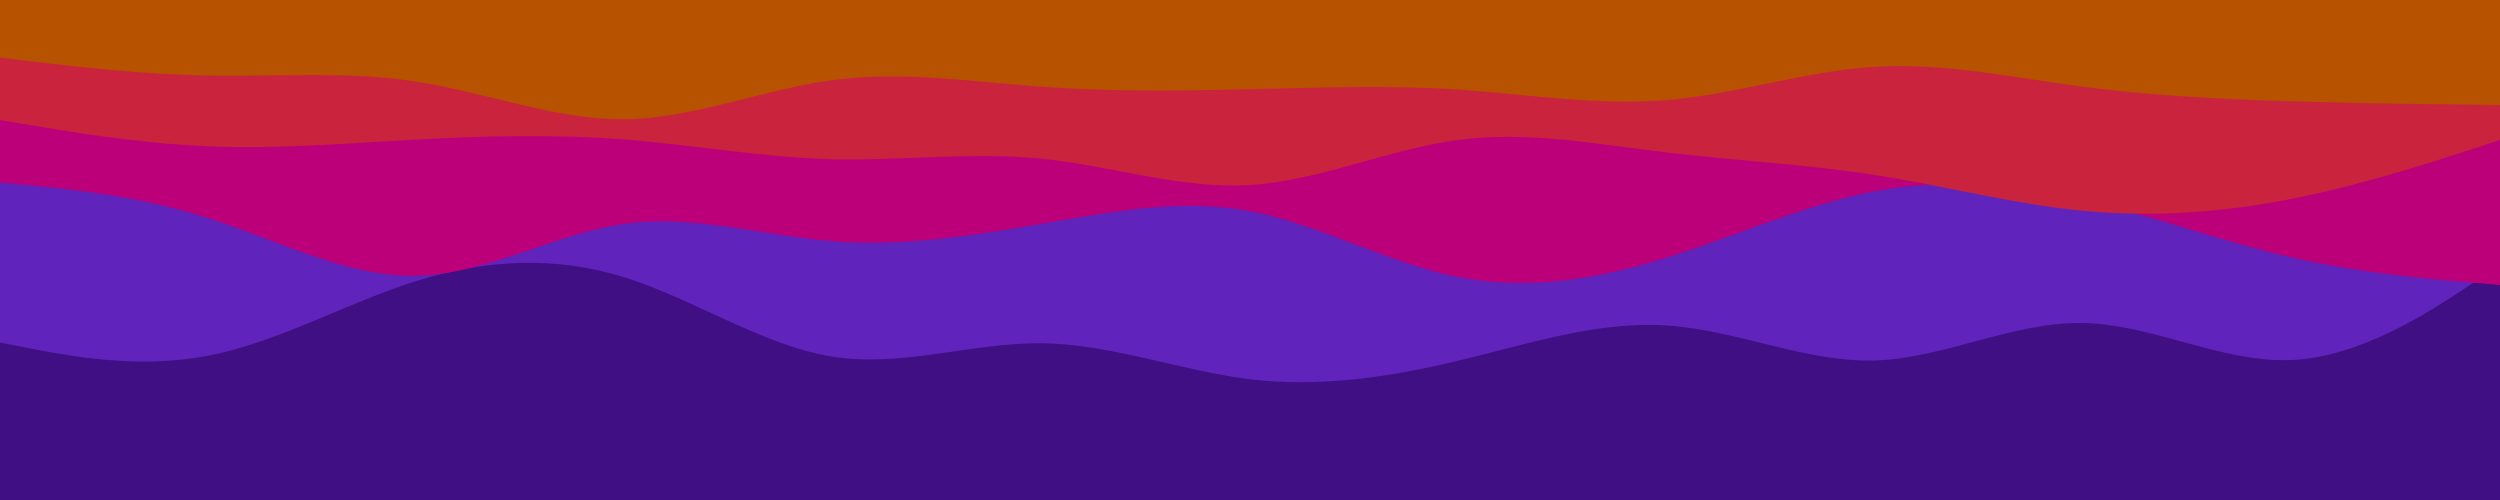 <svg id="visual" viewBox="0 0 1000 200" width="1000" height="200" xmlns="http://www.w3.org/2000/svg" xmlns:xlink="http://www.w3.org/1999/xlink" version="1.1"><rect x="0" y="0" width="1000" height="200" fill="#400f83"></rect><path d="M0 137L13.8 139.7C27.7 142.3 55.3 147.7 83.2 142.3C111 137 139 121 166.8 112.3C194.7 103.7 222.3 102.3 250 111C277.7 119.7 305.3 138.3 333.2 142.7C361 147 389 137 416.8 137.3C444.7 137.7 472.3 148.3 500 151.7C527.7 155 555.3 151 583.2 144.3C611 137.7 639 128.3 666.8 130.2C694.7 132 722.3 145 750 144.2C777.7 143.3 805.3 128.7 833.2 129.2C861 129.7 889 145.3 916.8 144C944.7 142.7 972.3 124.3 986.2 115.2L1000 106L1000 0L986.2 0C972.3 0 944.7 0 916.8 0C889 0 861 0 833.2 0C805.3 0 777.7 0 750 0C722.3 0 694.7 0 666.8 0C639 0 611 0 583.2 0C555.3 0 527.7 0 500 0C472.3 0 444.7 0 416.8 0C389 0 361 0 333.2 0C305.3 0 277.7 0 250 0C222.3 0 194.7 0 166.8 0C139 0 111 0 83.2 0C55.3 0 27.7 0 13.8 0L0 0Z" fill="#6023bc"></path><path d="M0 73L13.8 74.3C27.7 75.7 55.3 78.3 83.2 87.2C111 96 139 111 166.8 110.3C194.7 109.7 222.3 93.3 250 89.5C277.7 85.7 305.3 94.3 333.2 96.5C361 98.7 389 94.3 416.8 89.5C444.7 84.7 472.3 79.3 500 84.5C527.7 89.7 555.3 105.3 583.2 110.8C611 116.3 639 111.7 666.8 103C694.7 94.3 722.3 81.7 750 76.5C777.7 71.3 805.3 73.7 833.2 80C861 86.3 889 96.7 916.8 103C944.7 109.3 972.3 111.7 986.2 112.8L1000 114L1000 0L986.2 0C972.3 0 944.7 0 916.8 0C889 0 861 0 833.2 0C805.3 0 777.7 0 750 0C722.3 0 694.7 0 666.8 0C639 0 611 0 583.2 0C555.3 0 527.7 0 500 0C472.3 0 444.7 0 416.8 0C389 0 361 0 333.2 0C305.3 0 277.7 0 250 0C222.3 0 194.7 0 166.8 0C139 0 111 0 83.2 0C55.3 0 27.7 0 13.8 0L0 0Z" fill="#bc0079"></path><path d="M0 48L13.8 50.3C27.7 52.7 55.3 57.3 83.2 58.5C111 59.7 139 57.3 166.8 55.8C194.7 54.3 222.3 53.7 250 55.8C277.7 58 305.3 63 333.2 63.7C361 64.3 389 60.7 416.8 63.5C444.7 66.3 472.3 75.7 500 74C527.7 72.3 555.3 59.7 583.2 56C611 52.3 639 57.7 666.8 61C694.7 64.3 722.3 65.7 750 70C777.7 74.3 805.3 81.7 833.2 84.3C861 87 889 85 916.8 79.5C944.7 74 972.3 65 986.2 60.5L1000 56L1000 0L986.2 0C972.3 0 944.7 0 916.8 0C889 0 861 0 833.2 0C805.3 0 777.7 0 750 0C722.3 0 694.7 0 666.8 0C639 0 611 0 583.2 0C555.3 0 527.7 0 500 0C472.3 0 444.7 0 416.8 0C389 0 361 0 333.2 0C305.3 0 277.7 0 250 0C222.3 0 194.7 0 166.8 0C139 0 111 0 83.2 0C55.3 0 27.7 0 13.8 0L0 0Z" fill="#ca233e"></path><path d="M0 23L13.8 24.7C27.7 26.3 55.3 29.7 83.2 30.2C111 30.7 139 28.3 166.8 32.7C194.7 37 222.3 48 250 47.7C277.7 47.3 305.3 35.7 333.2 32C361 28.3 389 32.7 416.8 34.7C444.7 36.7 472.3 36.3 500 35.7C527.7 35 555.3 34 583.2 35.8C611 37.7 639 42.3 666.8 40C694.7 37.7 722.3 28.3 750 26.7C777.7 25 805.3 31 833.2 34.7C861 38.3 889 39.7 916.8 40.5C944.7 41.3 972.3 41.7 986.2 41.8L1000 42L1000 0L986.2 0C972.3 0 944.7 0 916.8 0C889 0 861 0 833.2 0C805.3 0 777.7 0 750 0C722.3 0 694.7 0 666.8 0C639 0 611 0 583.2 0C555.3 0 527.7 0 500 0C472.3 0 444.7 0 416.8 0C389 0 361 0 333.2 0C305.3 0 277.7 0 250 0C222.3 0 194.7 0 166.8 0C139 0 111 0 83.2 0C55.3 0 27.7 0 13.8 0L0 0Z" fill="#b75300"></path></svg>